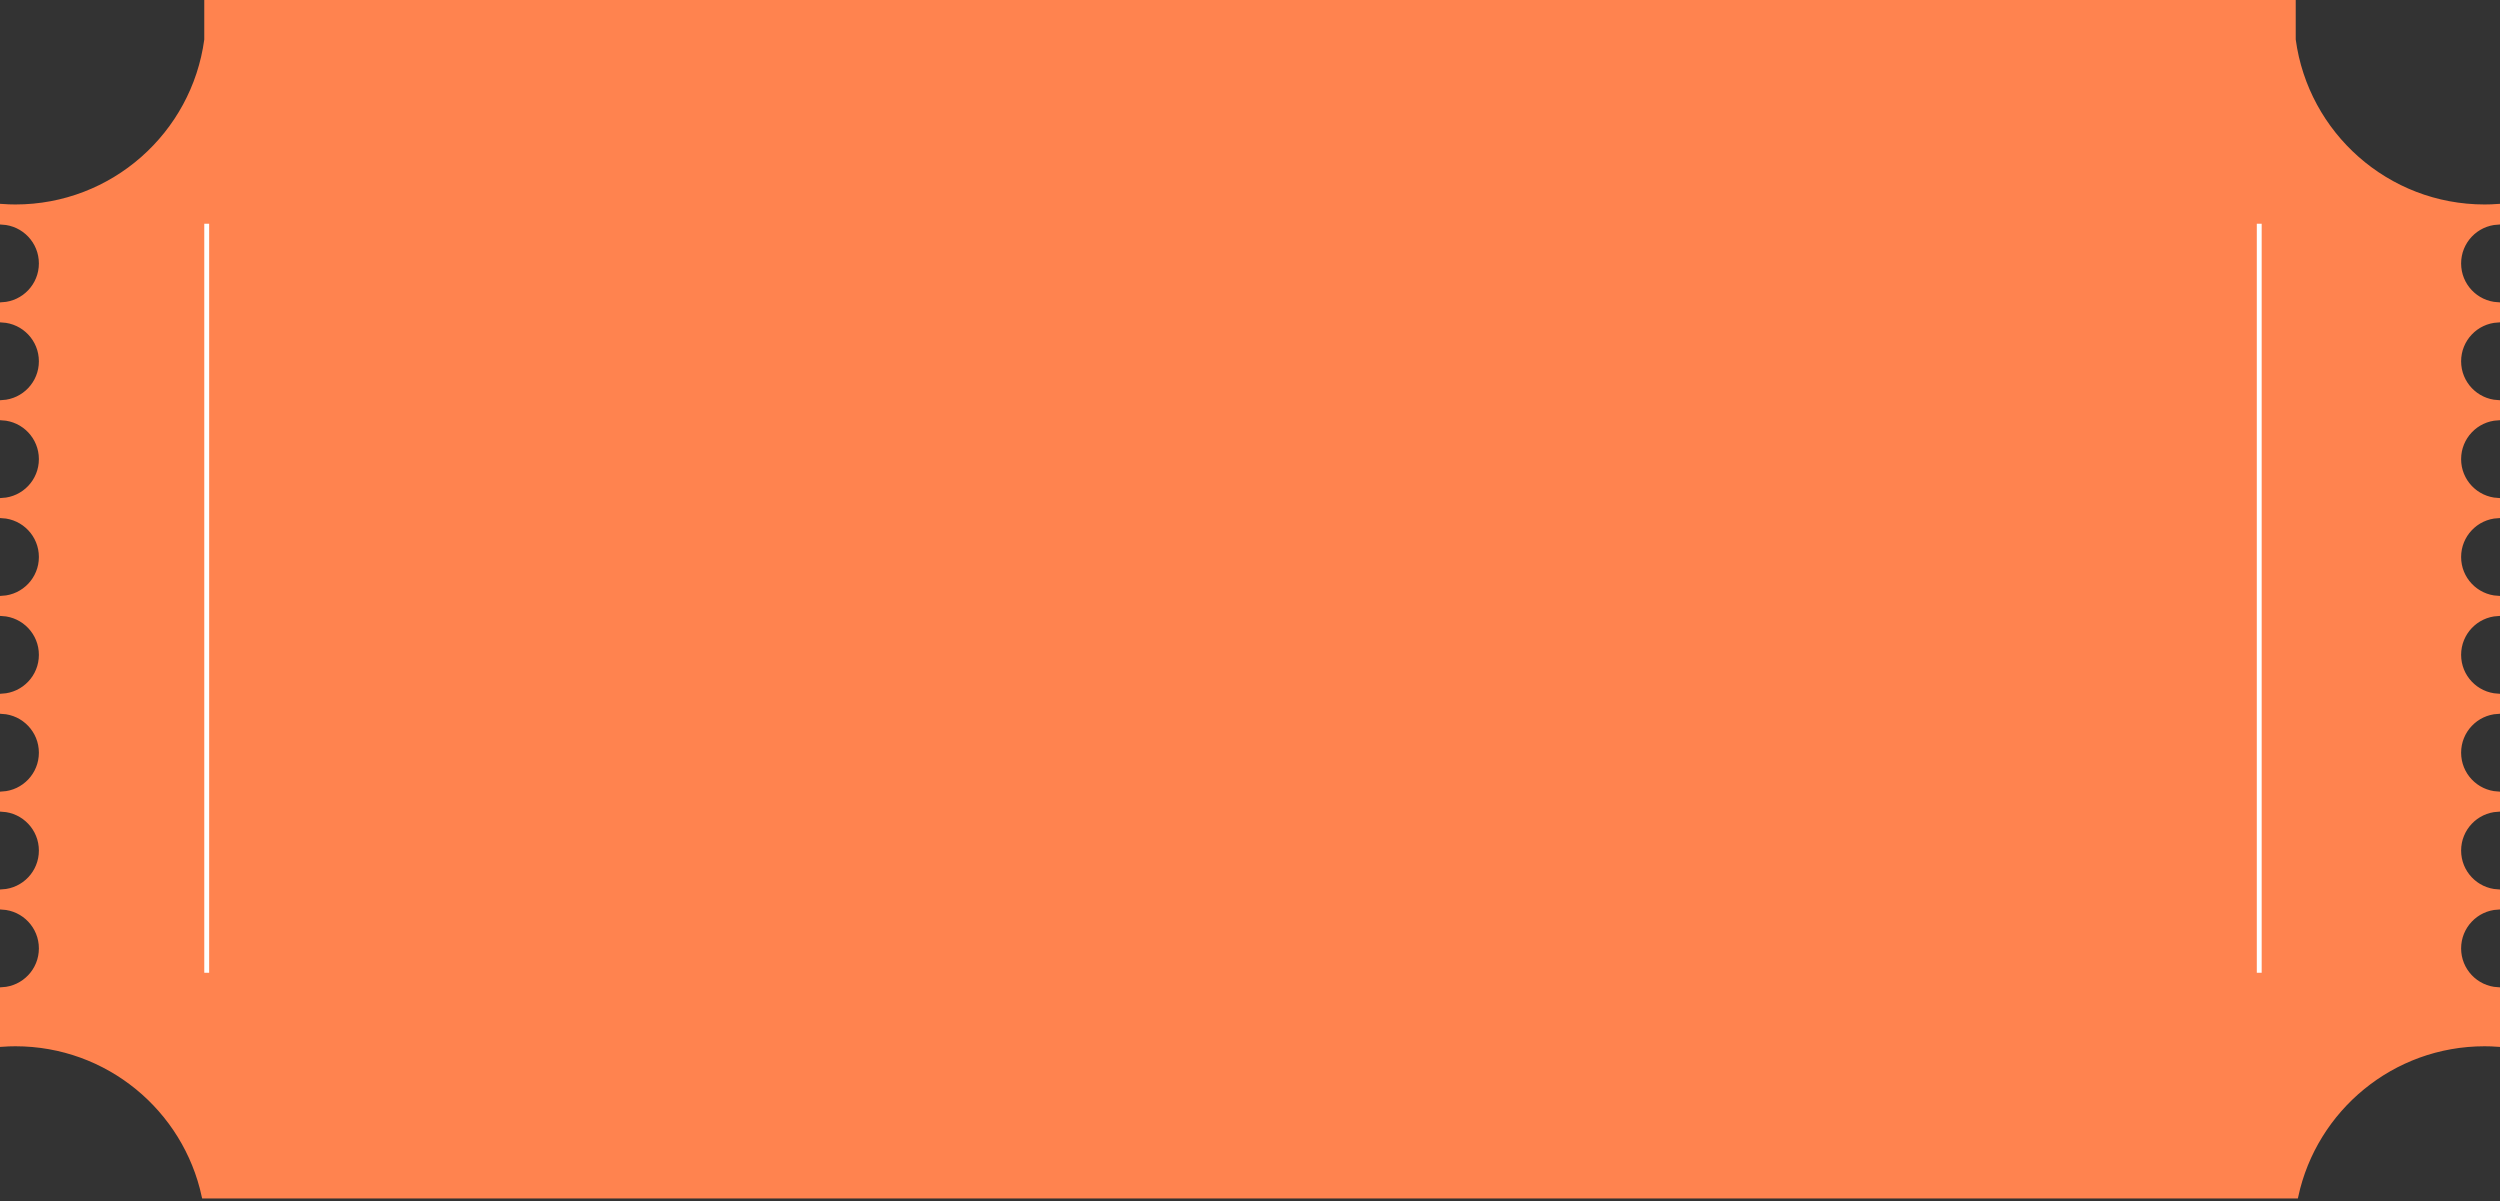 <svg width="514" height="247" viewBox="0 0 514 247" fill="none" xmlns="http://www.w3.org/2000/svg">
<rect x="0" y="0" width="514" height="247" fill="#333333" stroke="none"/>
<path d="M471.501 8.119V8.153L471.506 8.186C474.126 27.586 490.738 42.54 510.849 42.54C511.742 42.54 512.624 42.501 513.5 42.441V45.682C509.04 45.941 505.505 49.638 505.505 54.163C505.505 58.689 509.04 62.385 513.5 62.644V65.801C509.04 66.06 505.505 69.756 505.505 74.282C505.505 78.807 509.04 82.504 513.5 82.762V85.92C509.04 86.178 505.505 89.875 505.505 94.4C505.505 98.926 509.04 102.622 513.5 102.881V106.038C509.04 106.297 505.505 109.993 505.505 114.519C505.505 119.044 509.04 122.741 513.5 122.999V126.157C509.04 126.415 505.505 130.112 505.505 134.637C505.505 139.163 509.04 142.859 513.5 143.118V146.275C509.04 146.534 505.505 150.23 505.505 154.756C505.505 159.281 509.04 162.978 513.5 163.237V166.394C509.04 166.652 505.505 170.349 505.505 174.875C505.505 179.4 509.04 183.097 513.5 183.355V186.512C509.04 186.771 505.505 190.467 505.505 194.993C505.505 199.519 509.04 203.215 513.5 203.474V214.711C512.623 214.65 511.742 214.612 510.849 214.612C491.813 214.612 475.896 228.014 472.036 245.904H41.964C38.105 228.014 22.201 214.612 3.151 214.612C2.258 214.612 1.376 214.65 0.5 214.711V203.474C4.96 203.215 8.495 199.519 8.495 194.993C8.495 190.467 4.96 186.771 0.5 186.512V183.355C4.96 183.097 8.495 179.4 8.495 174.875C8.495 170.349 4.96 166.652 0.5 166.394V163.237C4.96 162.978 8.495 159.281 8.495 154.756C8.495 150.23 4.96 146.534 0.5 146.275V143.118C4.96 142.859 8.495 139.163 8.495 134.637C8.495 130.112 4.96 126.415 0.5 126.157V122.999C4.96 122.741 8.495 119.044 8.495 114.519C8.495 109.993 4.96 106.297 0.5 106.038V102.881C4.96 102.622 8.495 98.926 8.495 94.4C8.495 89.875 4.96 86.178 0.5 85.92V82.762C4.96 82.504 8.495 78.807 8.495 74.282C8.495 69.756 4.96 66.06 0.5 65.801V62.644C4.96 62.385 8.495 58.689 8.495 54.163C8.495 49.638 4.96 45.941 0.5 45.682V42.441C1.376 42.501 2.258 42.54 3.151 42.54C23.262 42.54 39.874 27.586 42.494 8.186L42.498 8.153V8.119V0.5H471.501V8.119Z" fill="#FF834F" stroke="#FF834F"/>
<line x1="42.5" y1="46" x2="42.5" y2="200" stroke="white"/>
<line x1="464.5" y1="46" x2="464.5" y2="200" stroke="white"/>
</svg>
